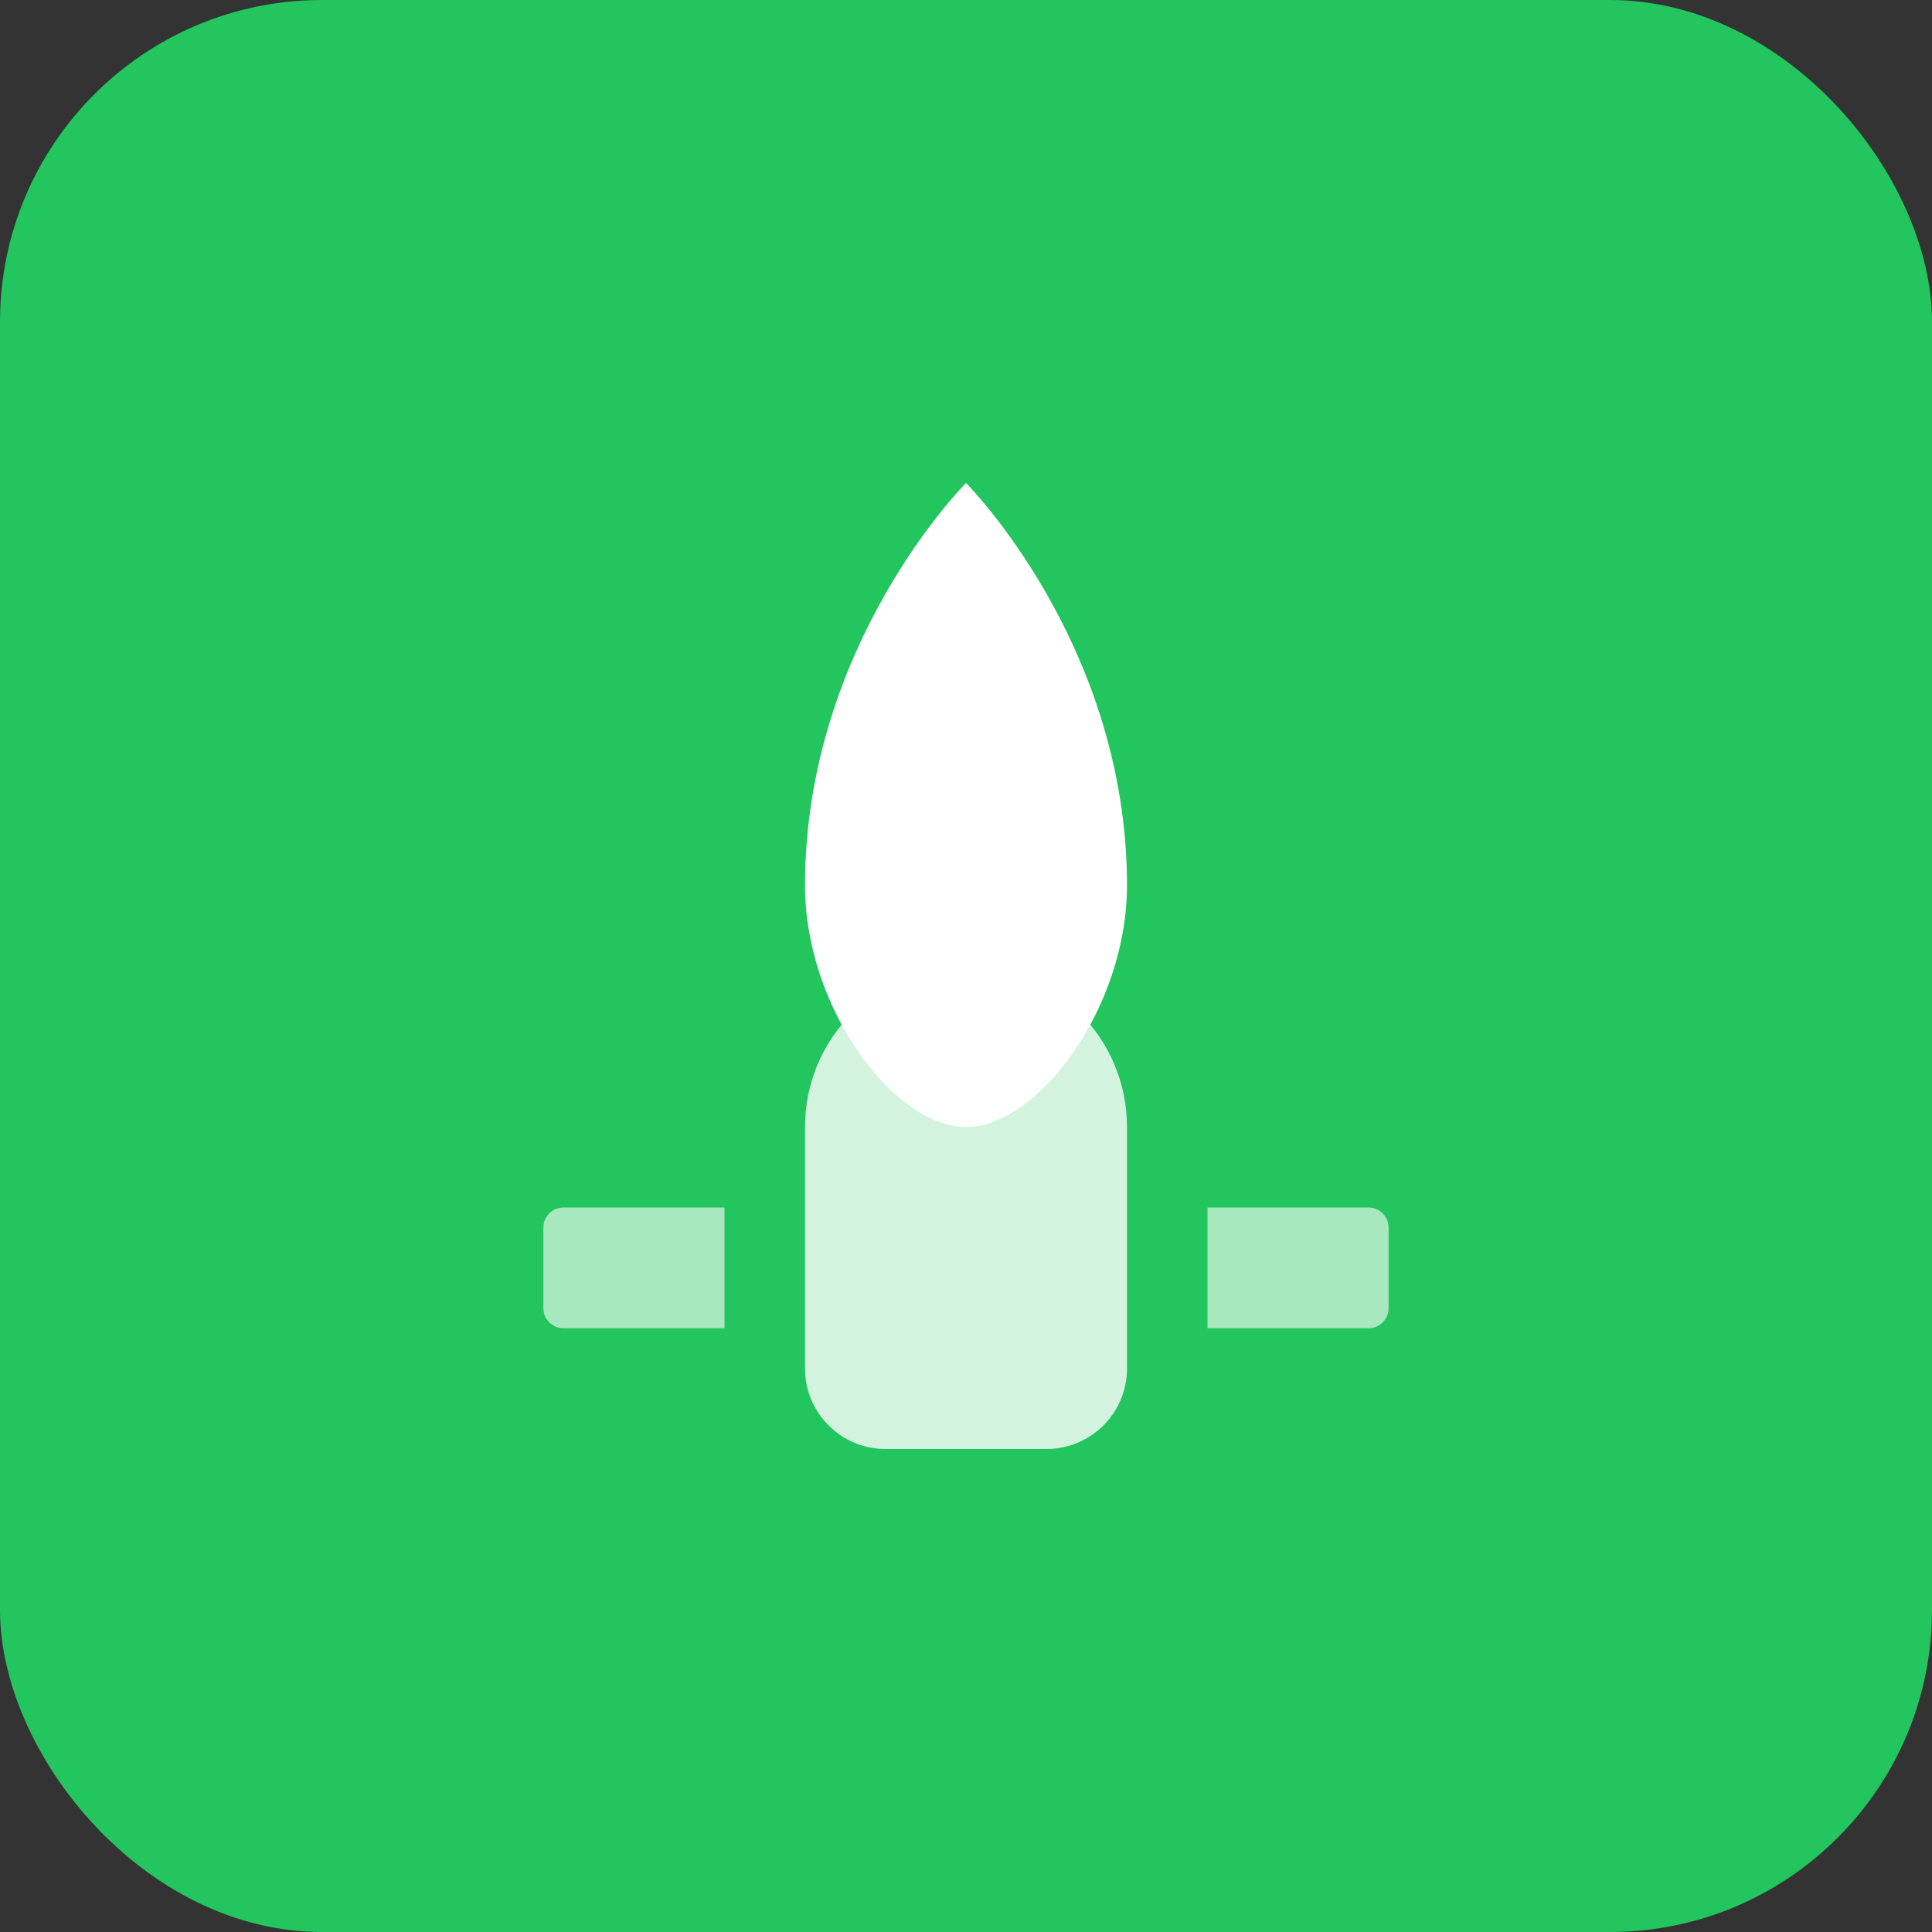 <svg width="192" height="192" viewBox="0 0 192 192" fill="none" xmlns="http://www.w3.org/2000/svg">
  <rect x="0" y="0" width="192" height="192" fill="#333333" stroke="none"/>
  <rect width="192" height="192" fill="#22c55e" rx="32"/>
  <path d="M96 48C96 48 80 64 80 88C80 100.15 88.85 112 96 112C103.15 112 112 100.15 112 88C112 64 96 48 96 48Z" fill="white"/>
  <path d="M96 96C104.837 96 112 103.163 112 112V136C112 140.418 108.418 144 104 144H88C83.582 144 80 140.418 80 136V112C80 103.163 87.163 96 96 96Z" fill="white" fill-opacity="0.8"/>
  <circle cx="96" cy="96" r="4" fill="white"/>
  <path d="M72 120H56C54.895 120 54 120.895 54 122V130C54 131.105 54.895 132 56 132H72V120Z" fill="white" fill-opacity="0.6"/>
  <path d="M120 120H136C137.105 120 138 120.895 138 122V130C138 131.105 137.105 132 136 132H120V120Z" fill="white" fill-opacity="0.6"/>
</svg>
